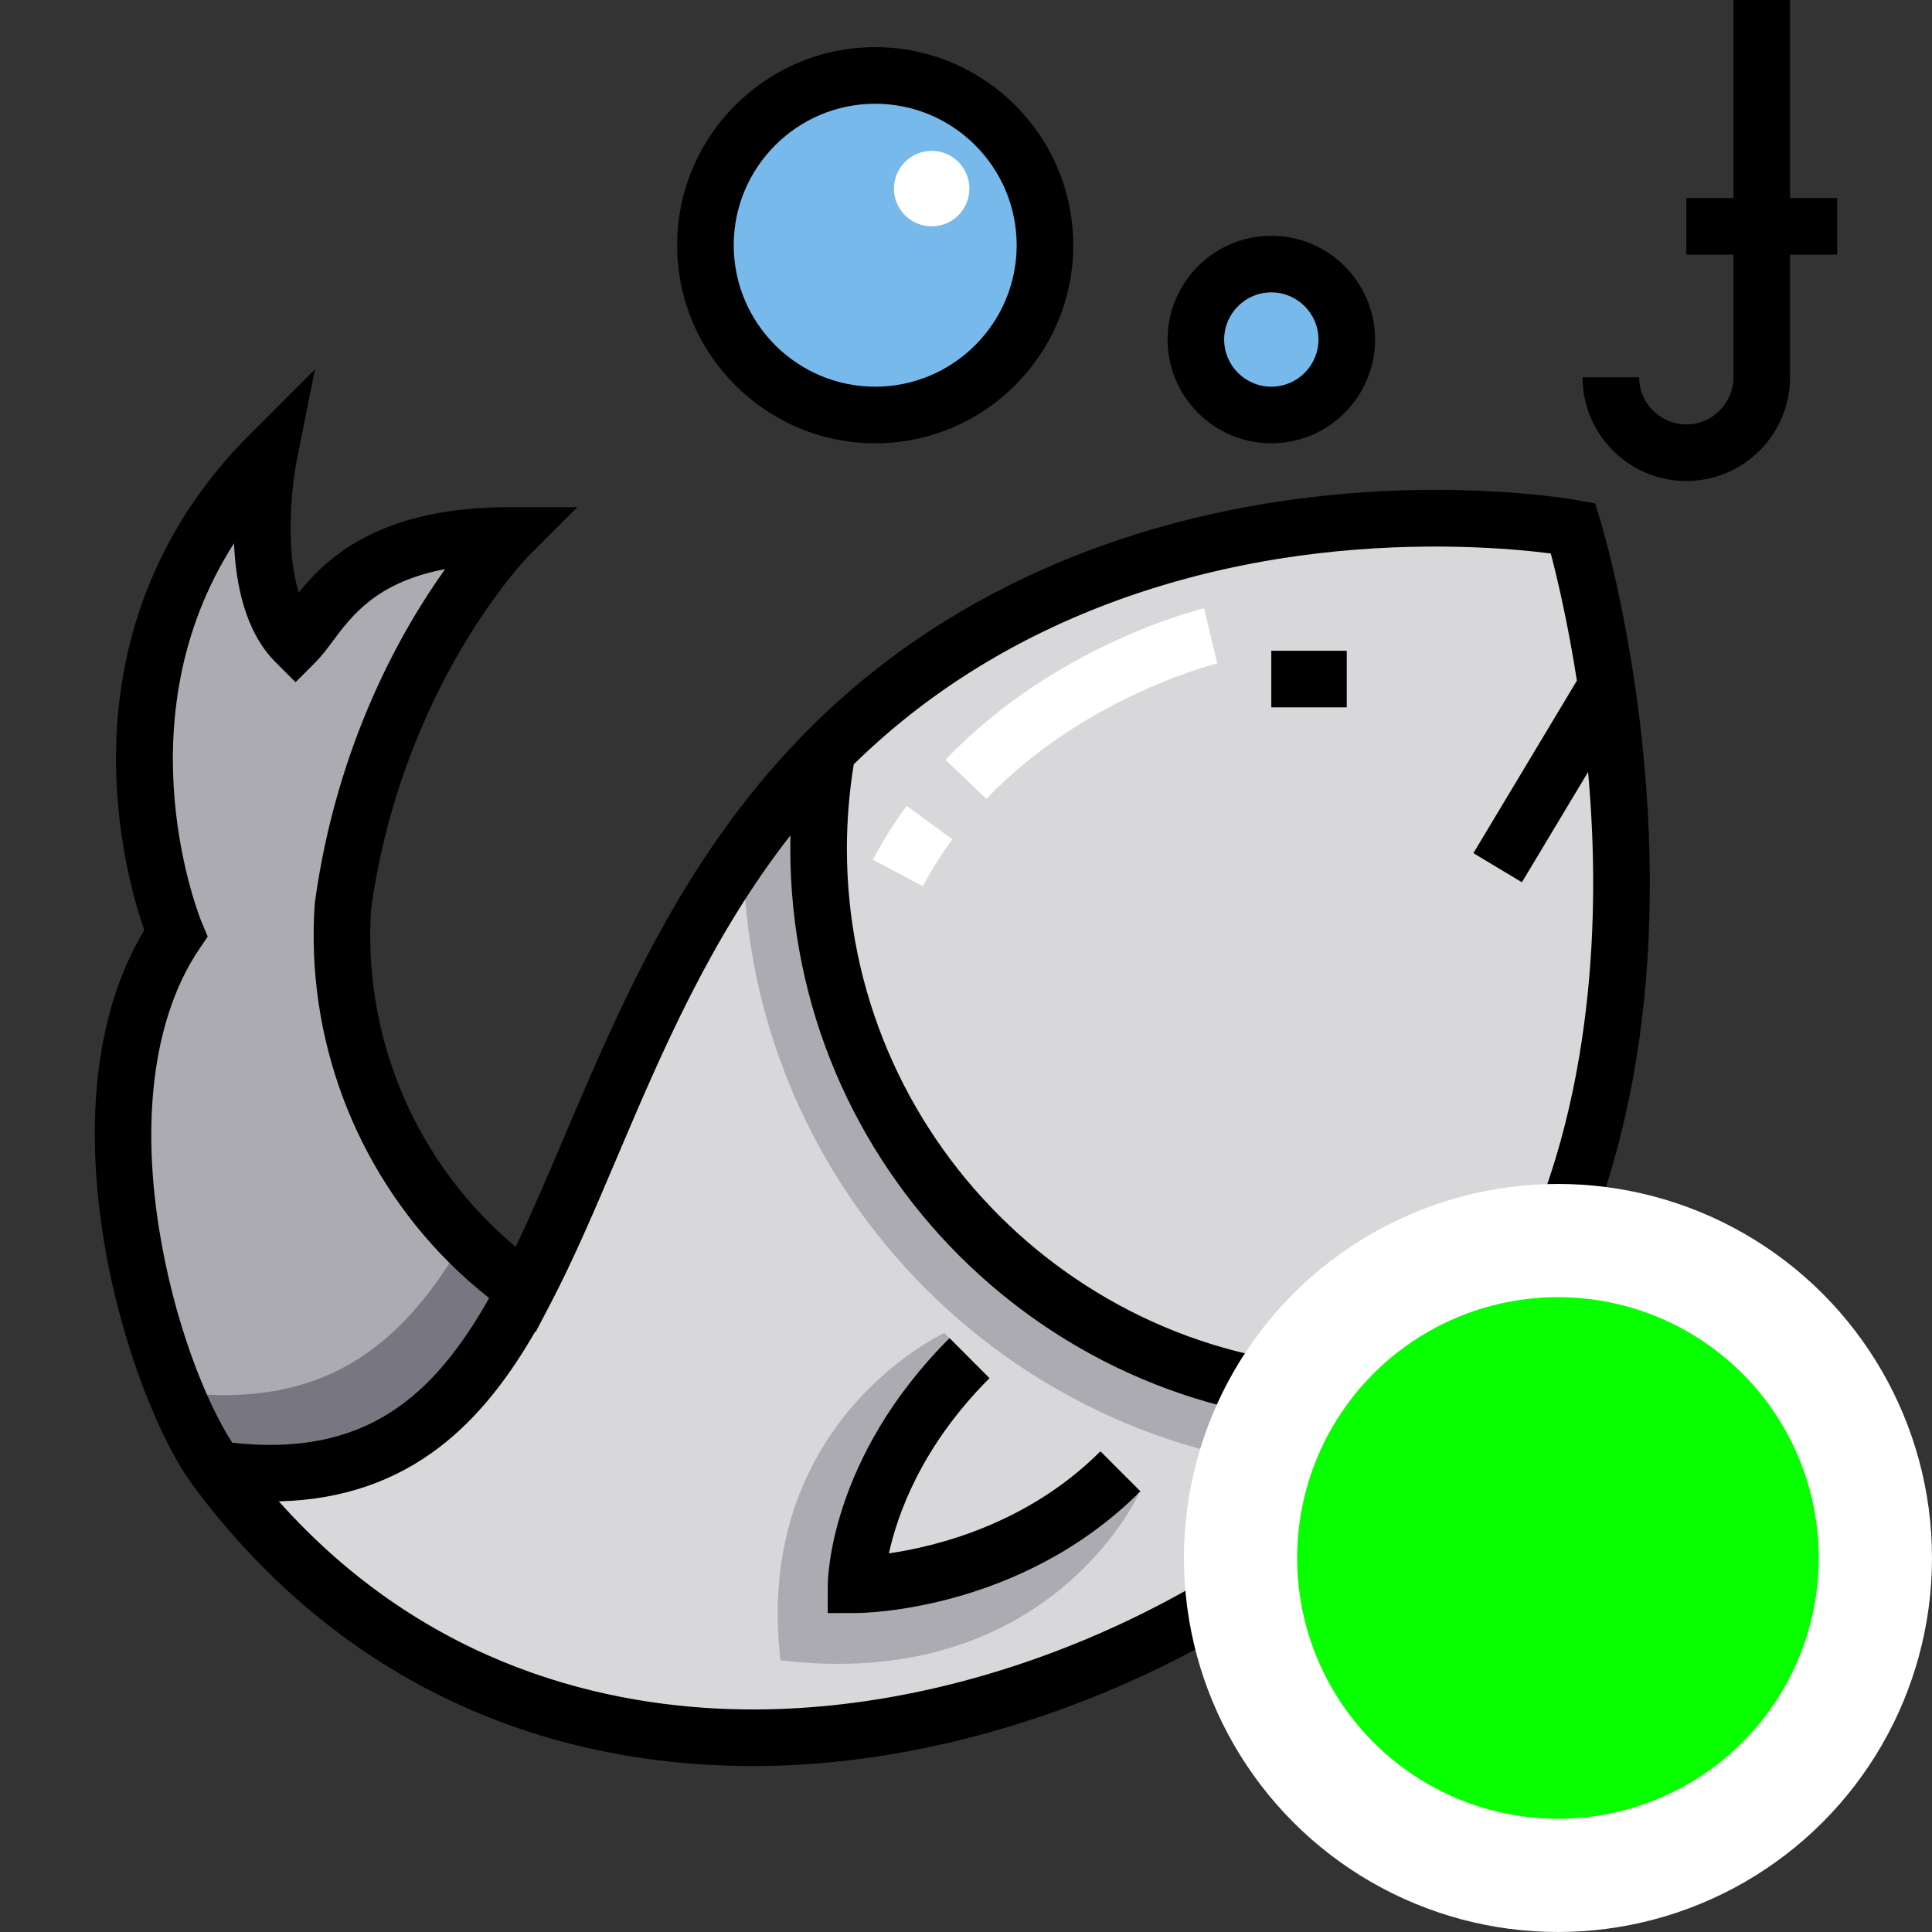 <?xml version="1.0" encoding="UTF-8" standalone="no"?>
<!-- Generator: Adobe Illustrator 19.0.0, SVG Export Plug-In . SVG Version: 6.00 Build 0)  -->

<svg
   xmlns:dc="http://purl.org/dc/elements/1.1/"
   xmlns:cc="http://creativecommons.org/ns#"
   xmlns:rdf="http://www.w3.org/1999/02/22-rdf-syntax-ns#"
   xmlns:svg="http://www.w3.org/2000/svg"
   xmlns="http://www.w3.org/2000/svg"
   xmlns:sodipodi="http://sodipodi.sourceforge.net/DTD/sodipodi-0.dtd"
   xmlns:inkscape="http://www.inkscape.org/namespaces/inkscape"
   version="1.1"
   id="Layer_1"
   x="0px"
   y="0px"
   viewBox="0 0 512.001 512.001"
   style="enable-background:new 0 0 512.001 512.001;"
   xml:space="preserve"
   inkscape:version="0.91 r13725"
   sodipodi:docname="marker-activity-fishing-contents.svg"><rect x="0" y="0" width="512.001" height="512.001" fill="#333333" stroke="none"/><defs
     id="defs71" /><sodipodi:namedview
     pagecolor="#ffffff"
     bordercolor="#666666"
     borderopacity="1"
     objecttolerance="10"
     gridtolerance="10"
     guidetolerance="10"
     inkscape:pageopacity="0"
     inkscape:pageshadow="2"
     inkscape:window-width="1920"
     inkscape:window-height="1017"
     id="namedview69"
     showgrid="false"
     inkscape:zoom="0.65186282"
     inkscape:cx="-85.065789"
     inkscape:cy="219.78095"
     inkscape:window-x="1912"
     inkscape:window-y="-8"
     inkscape:window-maximized="1"
     inkscape:current-layer="Layer_1" /><g
     id="g8139"
     transform="translate(-6.509,0)"><path
       inkscape:connector-curvature="0"
       id="path3"
       d="m 423.404,139.969 c 0,0 -117.141,-21.546 -197.18,58.494 -44.465,44.465 -59.165,102.788 -80.416,143.434 -5.27,-3.726 -10.305,-7.93 -15.022,-12.648 -24.46,-24.46 -35.578,-57.196 -33.389,-89.193 8.706,-62.86 43.992,-98.149 43.992,-98.149 -42.416,0 -49.487,21.208 -56.557,28.278 C 70.695,156.045 77.763,120.697 77.763,120.697 22.786,175.674 53.065,247.37 53.065,247.37 23.78,290.779 47.014,366.804 63.794,389.357 153.465,509.886 323.427,459.897 395.892,368.129 c 70.149,-88.834 27.512,-228.161 27.512,-228.161 z"
       style="fill:#d8d7da" /><path
       inkscape:connector-curvature="0"
       id="path5"
       d="m 145.814,341.901 c -5.272,-3.727 -10.308,-7.933 -15.029,-12.652 -24.46,-24.46 -35.578,-57.196 -33.389,-89.192 8.705,-62.86 43.992,-98.149 43.992,-98.149 -42.416,0 -49.487,21.208 -56.557,28.278 C 70.694,156.047 77.763,120.699 77.763,120.699 22.785,175.677 53.064,247.372 53.064,247.372 23.78,290.782 27.354,349.755 63.797,389.361 c 43.875,6.206 65.039,-14.98 82.017,-47.46 z"
       style="fill:#acabb1" /><path
       inkscape:connector-curvature="0"
       id="path7"
       d="m 130.785,329.249 c -0.378,-0.378 -0.744,-0.765 -1.114,-1.146 -16.397,28.499 -37.549,46.29 -78.22,40.539 -2.66,-2.891 -5.124,-5.897 -7.434,-8.981 4.892,10.628 11.471,20.672 19.779,29.702 43.875,6.205 65.039,-14.981 82.018,-47.461 -5.272,-3.727 -10.308,-7.934 -15.029,-12.652 z"
       style="fill:#787680" /><path
       inkscape:connector-curvature="0"
       id="path9"
       d="m 302.301,391.02 c -29.859,28.885 -68.922,28.953 -68.922,28.953 0,0 0.067,-30.06 30.06,-60.054 l -6.666,-6.667 c 0,0 -50.821,23.329 -43.435,86.748 71.095,8.565 94.864,-43.943 94.864,-43.943 l -5.902,-5.038 z"
       style="fill:#acabb1" /><g
       transform="matrix(0.914,0,0,0.914,28.498,0)"
       id="g11"><circle
         id="circle13"
         r="21.874"
         cy="98.435"
         cx="344.512"
         style="fill:#78b9eb" /><circle
         id="circle15"
         r="49.218"
         cy="71.092"
         cx="229.671"
         style="fill:#78b9eb" /></g><path
       inkscape:connector-curvature="0"
       id="path17"
       d="m 423.404,139.969 c 0,0 -117.141,-21.546 -197.18,58.494 -8.621,8.621 -16.114,17.767 -22.762,27.201 0.387,90.633 74.232,164.249 164.954,164.249 2.613,0 5.23,-0.065 7.843,-0.189 7.129,-6.872 13.708,-14.093 19.631,-21.594 70.151,-88.834 27.514,-228.161 27.514,-228.161 z"
       style="fill:#acabb1" /><path
       inkscape:connector-curvature="0"
       id="path19"
       d="m 226.224,198.463 c -0.15,0.15 -0.291,0.303 -0.44,0.452 -1.532,8.446 -2.336,17.146 -2.336,26.035 0,80.063 64.904,144.968 144.968,144.968 9.655,0 19.086,-0.952 28.213,-2.753 69.093,-88.874 26.775,-227.195 26.775,-227.195 0,0 -117.142,-21.547 -197.181,58.494 z"
       style="fill:#d8d7da" /><g
       transform="matrix(0.914,0,0,0.914,28.498,0)"
       id="g21"><circle
         id="circle23"
         r="10.937"
         cy="54.686"
         cx="246.077"
         style="fill:#ffffff" /><path
         inkscape:connector-curvature="0"
         id="path25"
         d="m 243.53,256.956 -14.494,-7.686 c 2.857,-5.388 6.153,-10.641 9.8,-15.612 l 13.23,9.702 c -3.179,4.333 -6.051,8.907 -8.536,13.596 z m 18.393,-25.324 -11.853,-11.343 c 31.947,-33.385 73.266,-43.481 75.01,-43.894 l 3.785,15.964 -1.892,-7.982 1.904,7.979 c -0.381,0.091 -38.461,9.501 -66.954,39.276 z"
         style="fill:#ffffff" /></g><rect
       id="rect27"
       height="14.997"
       width="19.995"
       y="172.461"
       x="343.418" /><path
       inkscape:connector-curvature="0"
       id="path29"
       d="m 242.078,411.658 c 2.229,-10.211 8.583,-28.355 26.664,-46.436 l -10.604,-10.605 c -31.817,31.817 -32.252,63.985 -32.256,65.339 l -0.017,7.528 7.528,-0.013 c 1.762,-0.003 43.522,-0.438 75.341,-32.256 l -10.604,-10.605 c -19.259,19.258 -43.374,25.21 -56.051,27.047 z" /><path
       inkscape:connector-curvature="0"
       id="path31"
       d="m 493.389,52.488 -12.498,0 0,-52.488 -14.997,0 0,52.488 -12.498,0 0,14.997 12.498,0 0,32.493 c 0,6.891 -5.606,12.498 -12.498,12.498 -6.891,0 -12.498,-5.606 -12.498,-12.498 l -14.997,0 c 0,15.16 12.333,27.494 27.494,27.494 15.16,0 27.494,-12.334 27.494,-27.494 l 0,-32.493 12.498,0 0,-14.997 z" /><path
       inkscape:connector-curvature="0"
       id="path33"
       d="m 343.422,117.473 c 15.16,0 27.494,-12.334 27.494,-27.494 0,-15.16 -12.333,-27.494 -27.494,-27.494 -15.16,0 -27.494,12.334 -27.494,27.494 0,15.16 12.332,27.494 27.494,27.494 z m 0,-39.991 c 6.891,0 12.498,5.606 12.498,12.498 0,6.891 -5.606,12.498 -12.498,12.498 -6.891,0 -12.498,-5.606 -12.498,-12.498 0,-6.891 5.606,-12.498 12.498,-12.498 z" /><path
       inkscape:connector-curvature="0"
       id="path35"
       d="m 238.446,117.473 c 28.942,0 52.488,-23.546 52.488,-52.488 0,-28.941 -23.546,-52.488 -52.488,-52.488 -28.942,0 -52.488,23.546 -52.488,52.488 0,28.941 23.546,52.488 52.488,52.488 z m 0,-89.98 c 20.673,0 37.492,16.819 37.492,37.492 0,20.673 -16.819,37.492 -37.492,37.492 -20.673,0 -37.492,-16.819 -37.492,-37.492 0,-20.673 16.819,-37.492 37.492,-37.492 z" /><path
       inkscape:connector-curvature="0"
       id="path37"
       d="m 430.646,138.013 c -0.034,-0.112 -0.058,-0.192 -0.072,-0.238 l -1.333,-4.356 -4.481,-0.824 c -1.241,-0.229 -30.855,-5.538 -70.807,-0.841 -1.593,0.187 -3.226,0.399 -4.878,0.625 -36.714,5.009 -87.131,19.757 -128.154,60.781 -0.155,0.155 -0.304,0.313 -0.459,0.469 l -1.639,1.643 -0.007,0.04 c -31.534,32.491 -48.038,71.302 -62.629,105.636 -4.412,10.381 -8.636,20.32 -13.022,29.466 -2.468,-2.061 -4.833,-4.222 -7.079,-6.467 -21.898,-21.897 -33.271,-52.178 -31.226,-83.12 8.285,-59.225 41.506,-93.289 41.83,-93.617 l 12.799,-12.8 -18.1,0 c -33.83,0 -48.006,13.068 -55.69,22.597 -3.69,-11.461 -1.85,-28.441 -0.583,-34.837 L 89.973,97.884 72.461,115.397 c -23.971,23.972 -36.129,54.909 -35.157,89.464 0.547,19.426 5.066,34.818 7.433,41.636 -28.473,47.397 -4.204,124.158 13.042,147.338 35.46,47.662 85.705,73.308 145.302,74.167 0.981,0.014 1.957,0.021 2.941,0.021 71.72,0 149.435,-37.487 194.77,-94.036 l 0.038,-0.008 0.643,-0.826 c 0.1,-0.125 0.205,-0.247 0.303,-0.373 29.808,-37.75 44.218,-90.431 41.669,-152.35 -1.846,-44.904 -11.768,-78.983 -12.798,-82.416 z m -6.437,146.559 c -0.277,1.464 -0.569,2.932 -0.877,4.4 -0.015,0.075 -0.031,0.149 -0.047,0.224 -0.302,1.436 -0.62,2.873 -0.952,4.312 -0.025,0.108 -0.05,0.216 -0.075,0.324 -0.327,1.408 -0.67,2.816 -1.027,4.226 -0.035,0.139 -0.071,0.279 -0.106,0.418 -0.354,1.382 -0.722,2.764 -1.106,4.146 -0.046,0.165 -0.091,0.329 -0.138,0.493 -0.381,1.358 -0.776,2.717 -1.187,4.073 -0.057,0.188 -0.114,0.375 -0.172,0.563 -0.408,1.336 -0.832,2.669 -1.27,4.002 -0.068,0.207 -0.137,0.414 -0.206,0.621 -0.438,1.316 -0.889,2.631 -1.357,3.943 -0.078,0.219 -0.158,0.438 -0.237,0.655 -0.469,1.3 -0.953,2.597 -1.453,3.892 -0.088,0.228 -0.178,0.455 -0.267,0.683 -0.502,1.284 -1.017,2.568 -1.551,3.845 -0.098,0.234 -0.198,0.468 -0.296,0.701 -0.537,1.272 -1.088,2.541 -1.656,3.805 -0.105,0.234 -0.213,0.466 -0.319,0.7 -0.575,1.262 -1.164,2.521 -1.772,3.775 -0.111,0.229 -0.226,0.458 -0.338,0.686 -0.616,1.256 -1.246,2.507 -1.896,3.753 -0.114,0.219 -0.232,0.437 -0.347,0.654 -0.661,1.252 -1.336,2.502 -2.033,3.742 -0.115,0.204 -0.233,0.407 -0.348,0.611 -0.71,1.252 -1.436,2.5 -2.183,3.741 -0.11,0.182 -0.223,0.362 -0.334,0.544 -0.766,1.259 -1.548,2.511 -2.354,3.755 -0.098,0.151 -0.199,0.301 -0.298,0.451 -0.83,1.271 -1.676,2.536 -2.549,3.788 -0.079,0.113 -0.16,0.225 -0.239,0.338 -0.9,1.288 -1.822,2.567 -2.769,3.834 -0.013,0.017 -0.026,0.034 -0.039,0.051 -7.904,1.39 -15.963,2.095 -23.998,2.095 -75.801,0 -137.469,-61.669 -137.469,-137.469 0,-7.497 0.611,-15.017 1.817,-22.389 0.428,-0.42 0.857,-0.838 1.289,-1.252 0.612,-0.589 1.224,-1.177 1.839,-1.754 0.637,-0.597 1.279,-1.18 1.92,-1.763 0.623,-0.567 1.247,-1.135 1.874,-1.69 0.641,-0.568 1.287,-1.122 1.931,-1.677 0.636,-0.547 1.271,-1.095 1.91,-1.63 0.644,-0.54 1.293,-1.068 1.942,-1.596 0.646,-0.526 1.292,-1.054 1.941,-1.568 0.648,-0.513 1.3,-1.014 1.951,-1.516 0.655,-0.505 1.312,-1.013 1.971,-1.506 0.65,-0.487 1.302,-0.961 1.954,-1.437 0.667,-0.486 1.333,-0.974 2.002,-1.449 0.649,-0.461 1.302,-0.909 1.953,-1.358 0.676,-0.468 1.353,-0.937 2.033,-1.393 0.648,-0.435 1.299,-0.857 1.949,-1.282 0.686,-0.448 1.372,-0.899 2.059,-1.336 0.649,-0.412 1.299,-0.812 1.949,-1.214 0.693,-0.429 1.386,-0.86 2.08,-1.278 0.644,-0.388 1.292,-0.763 1.938,-1.141 0.703,-0.411 1.405,-0.825 2.109,-1.226 0.643,-0.366 1.287,-0.718 1.931,-1.076 0.707,-0.392 1.414,-0.786 2.122,-1.166 0.641,-0.345 1.283,-0.678 1.924,-1.014 0.713,-0.374 1.426,-0.75 2.138,-1.112 0.637,-0.324 1.273,-0.635 1.91,-0.951 0.718,-0.356 1.437,-0.715 2.155,-1.059 0.632,-0.303 1.263,-0.595 1.896,-0.891 0.722,-0.338 1.443,-0.679 2.166,-1.006 0.63,-0.286 1.26,-0.559 1.889,-0.838 0.722,-0.319 1.443,-0.641 2.164,-0.95 0.629,-0.269 1.256,-0.526 1.884,-0.788 0.719,-0.3 1.44,-0.604 2.158,-0.894 0.626,-0.253 1.25,-0.494 1.875,-0.739 0.718,-0.282 1.436,-0.568 2.152,-0.84 0.627,-0.239 1.251,-0.465 1.877,-0.696 0.71,-0.262 1.421,-0.529 2.127,-0.782 0.628,-0.225 1.251,-0.437 1.878,-0.654 0.702,-0.244 1.405,-0.492 2.103,-0.727 0.631,-0.212 1.258,-0.413 1.887,-0.618 0.687,-0.224 1.377,-0.452 2.062,-0.67 0.636,-0.201 1.268,-0.39 1.9,-0.584 0.674,-0.206 1.348,-0.417 2.018,-0.615 0.642,-0.19 1.279,-0.367 1.918,-0.551 0.654,-0.187 1.31,-0.379 1.96,-0.559 0.654,-0.181 1.304,-0.351 1.955,-0.525 0.628,-0.168 1.258,-0.341 1.88,-0.502 0.67,-0.173 1.332,-0.334 1.996,-0.5 0.598,-0.149 1.199,-0.303 1.793,-0.446 0.705,-0.17 1.401,-0.328 2.101,-0.489 0.544,-0.126 1.091,-0.257 1.631,-0.378 0.758,-0.17 1.506,-0.327 2.258,-0.488 0.473,-0.101 0.952,-0.207 1.423,-0.306 0.813,-0.168 1.615,-0.325 2.42,-0.483 0.399,-0.079 0.806,-0.163 1.204,-0.239 0.903,-0.173 1.794,-0.334 2.685,-0.494 0.289,-0.052 0.584,-0.109 0.872,-0.16 1.055,-0.186 2.099,-0.36 3.135,-0.529 0.117,-0.019 0.237,-0.041 0.354,-0.059 3.475,-0.559 6.838,-1.027 10.072,-1.412 28.674,-3.425 52.111,-1.318 61.895,-0.077 0.119,0.015 0.245,0.031 0.36,0.045 1.609,6.109 4.483,18.069 6.923,33.703 l -27.429,45.713 12.859,7.715 17.539,-29.231 c 0.468,5.256 0.84,10.722 1.073,16.353 0.769,18.563 0.083,40.724 -4.22,63.532 -0.005,0.042 -0.011,0.08 -0.018,0.117 z M 48.564,325.032 C 43.866,294.866 47.671,268.774 59.282,251.564 l 2.272,-3.368 -1.58,-3.742 c -0.251,-0.594 -21.8,-53.164 8.554,-100.481 0.467,11.173 3.062,23.573 11.005,31.515 l 5.302,5.302 5.303,-5.303 c 1.591,-1.591 3.008,-3.492 4.508,-5.505 5.12,-6.87 11.735,-15.746 29.825,-19.157 -11.671,16.324 -28.699,46.315 -34.5,88.202 l -0.053,0.518 c -2.42,35.354 10.543,69.982 35.566,95.005 3.333,3.335 6.912,6.486 10.66,9.451 -14.755,26.127 -32.867,42.247 -68.089,38.336 C 61.049,371.489 52.468,350.092 48.564,325.032 Z m 154.731,127.973 c -34.988,-0.503 -83.386,-10.85 -122.9,-55.132 35.53,-0.865 54.617,-21.854 67.954,-44.995 l 0.131,0.093 3.379,-6.462 c 0.2,-0.378 0.404,-0.756 0.601,-1.134 l -0.007,-0.003 0,0 c 6.148,-11.763 11.68,-24.778 17.537,-38.559 11.752,-27.653 24.789,-58.319 46.004,-85.449 -0.028,1.196 -0.044,2.391 -0.044,3.587 0,84.07 68.396,152.466 152.466,152.466 3.268,0 6.54,-0.116 9.806,-0.325 -44.123,46.82 -112.195,76.845 -174.926,75.912 z" /></g><g
     id="g39" /><g
     id="g41" /><g
     id="g43" /><g
     id="g45" /><g
     id="g47" /><g
     id="g49" /><g
     id="g51" /><g
     id="g53" /><g
     id="g55" /><g
     id="g57" /><g
     id="g59" /><g
     id="g61" /><g
     id="g63" /><g
     id="g65" /><g
     id="g67" /><circle
     style="opacity:1;fill:#07ff00;fill-opacity:1;fill-rule:nonzero;stroke:#ffffff;stroke-width:30;stroke-linecap:butt;stroke-linejoin:miter;stroke-miterlimit:4;stroke-dasharray:none;stroke-opacity:1"
     id="path8111"
     cx="412.879"
     cy="412.879"
     r="84.121" /></svg>